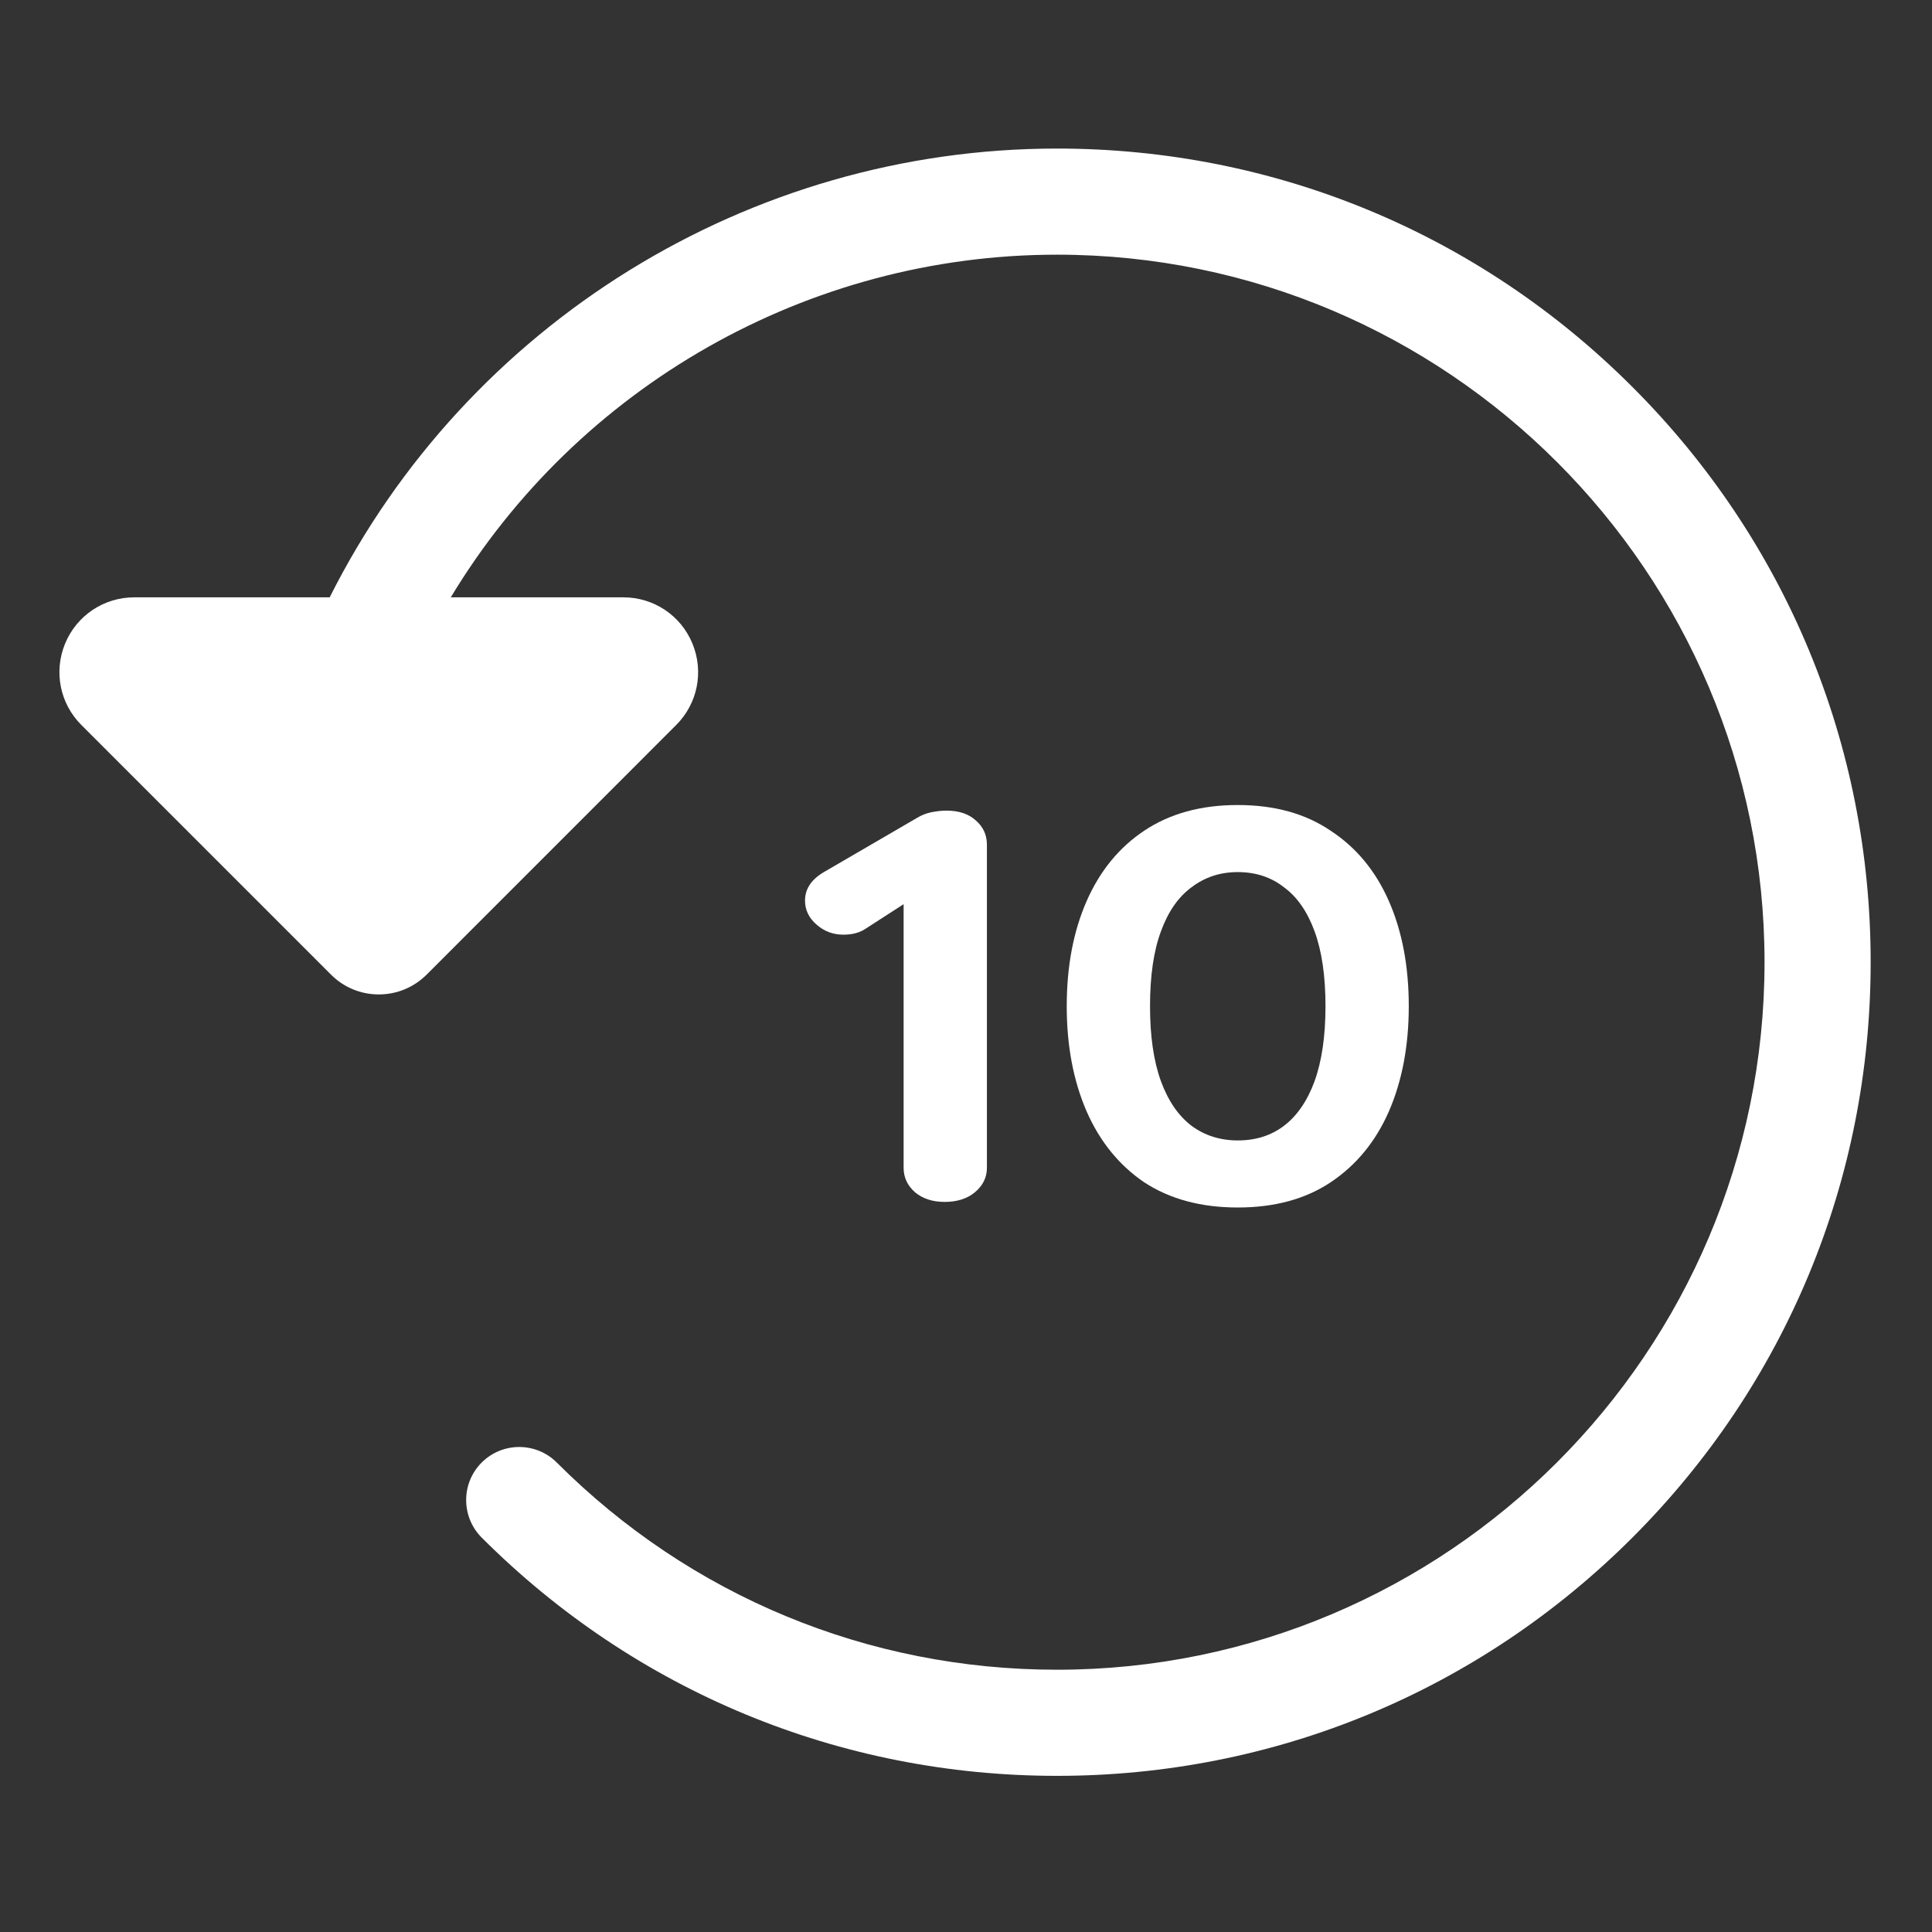 <svg width="28" height="28" viewBox="0 0 28 28" fill="none" xmlns="http://www.w3.org/2000/svg">
<rect x="0" y="0" width="28" height="28" fill="#333333" stroke="none"/>
<path d="M23.657 5.607C21.43 3.38 18.469 2.153 15.319 2.153C10.854 2.153 6.771 4.69 4.778 8.657H1.946C1.506 8.657 1.113 8.919 0.944 9.326C0.776 9.733 0.868 10.196 1.179 10.507L4.797 14.125C4.982 14.31 5.228 14.412 5.49 14.412C5.751 14.412 5.997 14.31 6.182 14.126L9.8 10.507C10.111 10.196 10.203 9.733 10.035 9.326C9.867 8.919 9.474 8.657 9.034 8.657H6.533C8.373 5.606 11.702 3.691 15.319 3.691C20.974 3.691 25.573 8.291 25.573 13.945C25.573 19.599 20.974 24.199 15.319 24.199C12.581 24.199 10.005 23.133 8.069 21.196C7.769 20.896 7.281 20.896 6.981 21.196C6.681 21.496 6.681 21.983 6.981 22.284C9.208 24.511 12.169 25.737 15.319 25.737C18.469 25.737 21.43 24.511 23.658 22.284C25.885 20.056 27.111 17.095 27.111 13.945C27.111 10.796 25.885 7.834 23.657 5.607Z" fill="white"/>
<path d="M13.69 17.419C13.517 17.419 13.375 17.373 13.263 17.281C13.152 17.184 13.096 17.065 13.096 16.925V12.841L13.226 13.02L12.549 13.457C12.462 13.517 12.354 13.546 12.224 13.546C12.075 13.546 11.945 13.498 11.834 13.4C11.722 13.303 11.667 13.187 11.667 13.052C11.667 12.879 11.763 12.739 11.954 12.631L13.291 11.853C13.353 11.815 13.421 11.788 13.495 11.772C13.576 11.756 13.65 11.748 13.718 11.748C13.898 11.748 14.04 11.796 14.145 11.893C14.25 11.985 14.303 12.101 14.303 12.242V16.925C14.303 17.065 14.244 17.184 14.127 17.281C14.015 17.373 13.87 17.419 13.69 17.419Z" fill="white"/>
<path d="M17.938 17.5C17.406 17.5 16.954 17.378 16.583 17.135C16.218 16.887 15.94 16.544 15.748 16.107C15.556 15.664 15.46 15.156 15.46 14.583C15.46 14.005 15.556 13.498 15.748 13.06C15.94 12.623 16.218 12.282 16.583 12.039C16.954 11.791 17.406 11.667 17.938 11.667C18.471 11.667 18.919 11.791 19.284 12.039C19.656 12.282 19.937 12.623 20.129 13.06C20.321 13.498 20.417 14.005 20.417 14.583C20.417 15.156 20.321 15.664 20.129 16.107C19.937 16.544 19.656 16.887 19.284 17.135C18.919 17.378 18.471 17.5 17.938 17.5ZM17.938 16.528C18.198 16.528 18.421 16.458 18.607 16.317C18.799 16.171 18.947 15.955 19.052 15.669C19.157 15.377 19.21 15.015 19.21 14.583C19.21 14.146 19.157 13.784 19.052 13.498C18.947 13.211 18.799 12.998 18.607 12.858C18.421 12.712 18.198 12.639 17.938 12.639C17.685 12.639 17.462 12.712 17.27 12.858C17.078 12.998 16.93 13.211 16.825 13.498C16.719 13.784 16.667 14.146 16.667 14.583C16.667 15.015 16.719 15.377 16.825 15.669C16.93 15.955 17.078 16.171 17.27 16.317C17.462 16.458 17.685 16.528 17.938 16.528Z" fill="white"/>
</svg>
